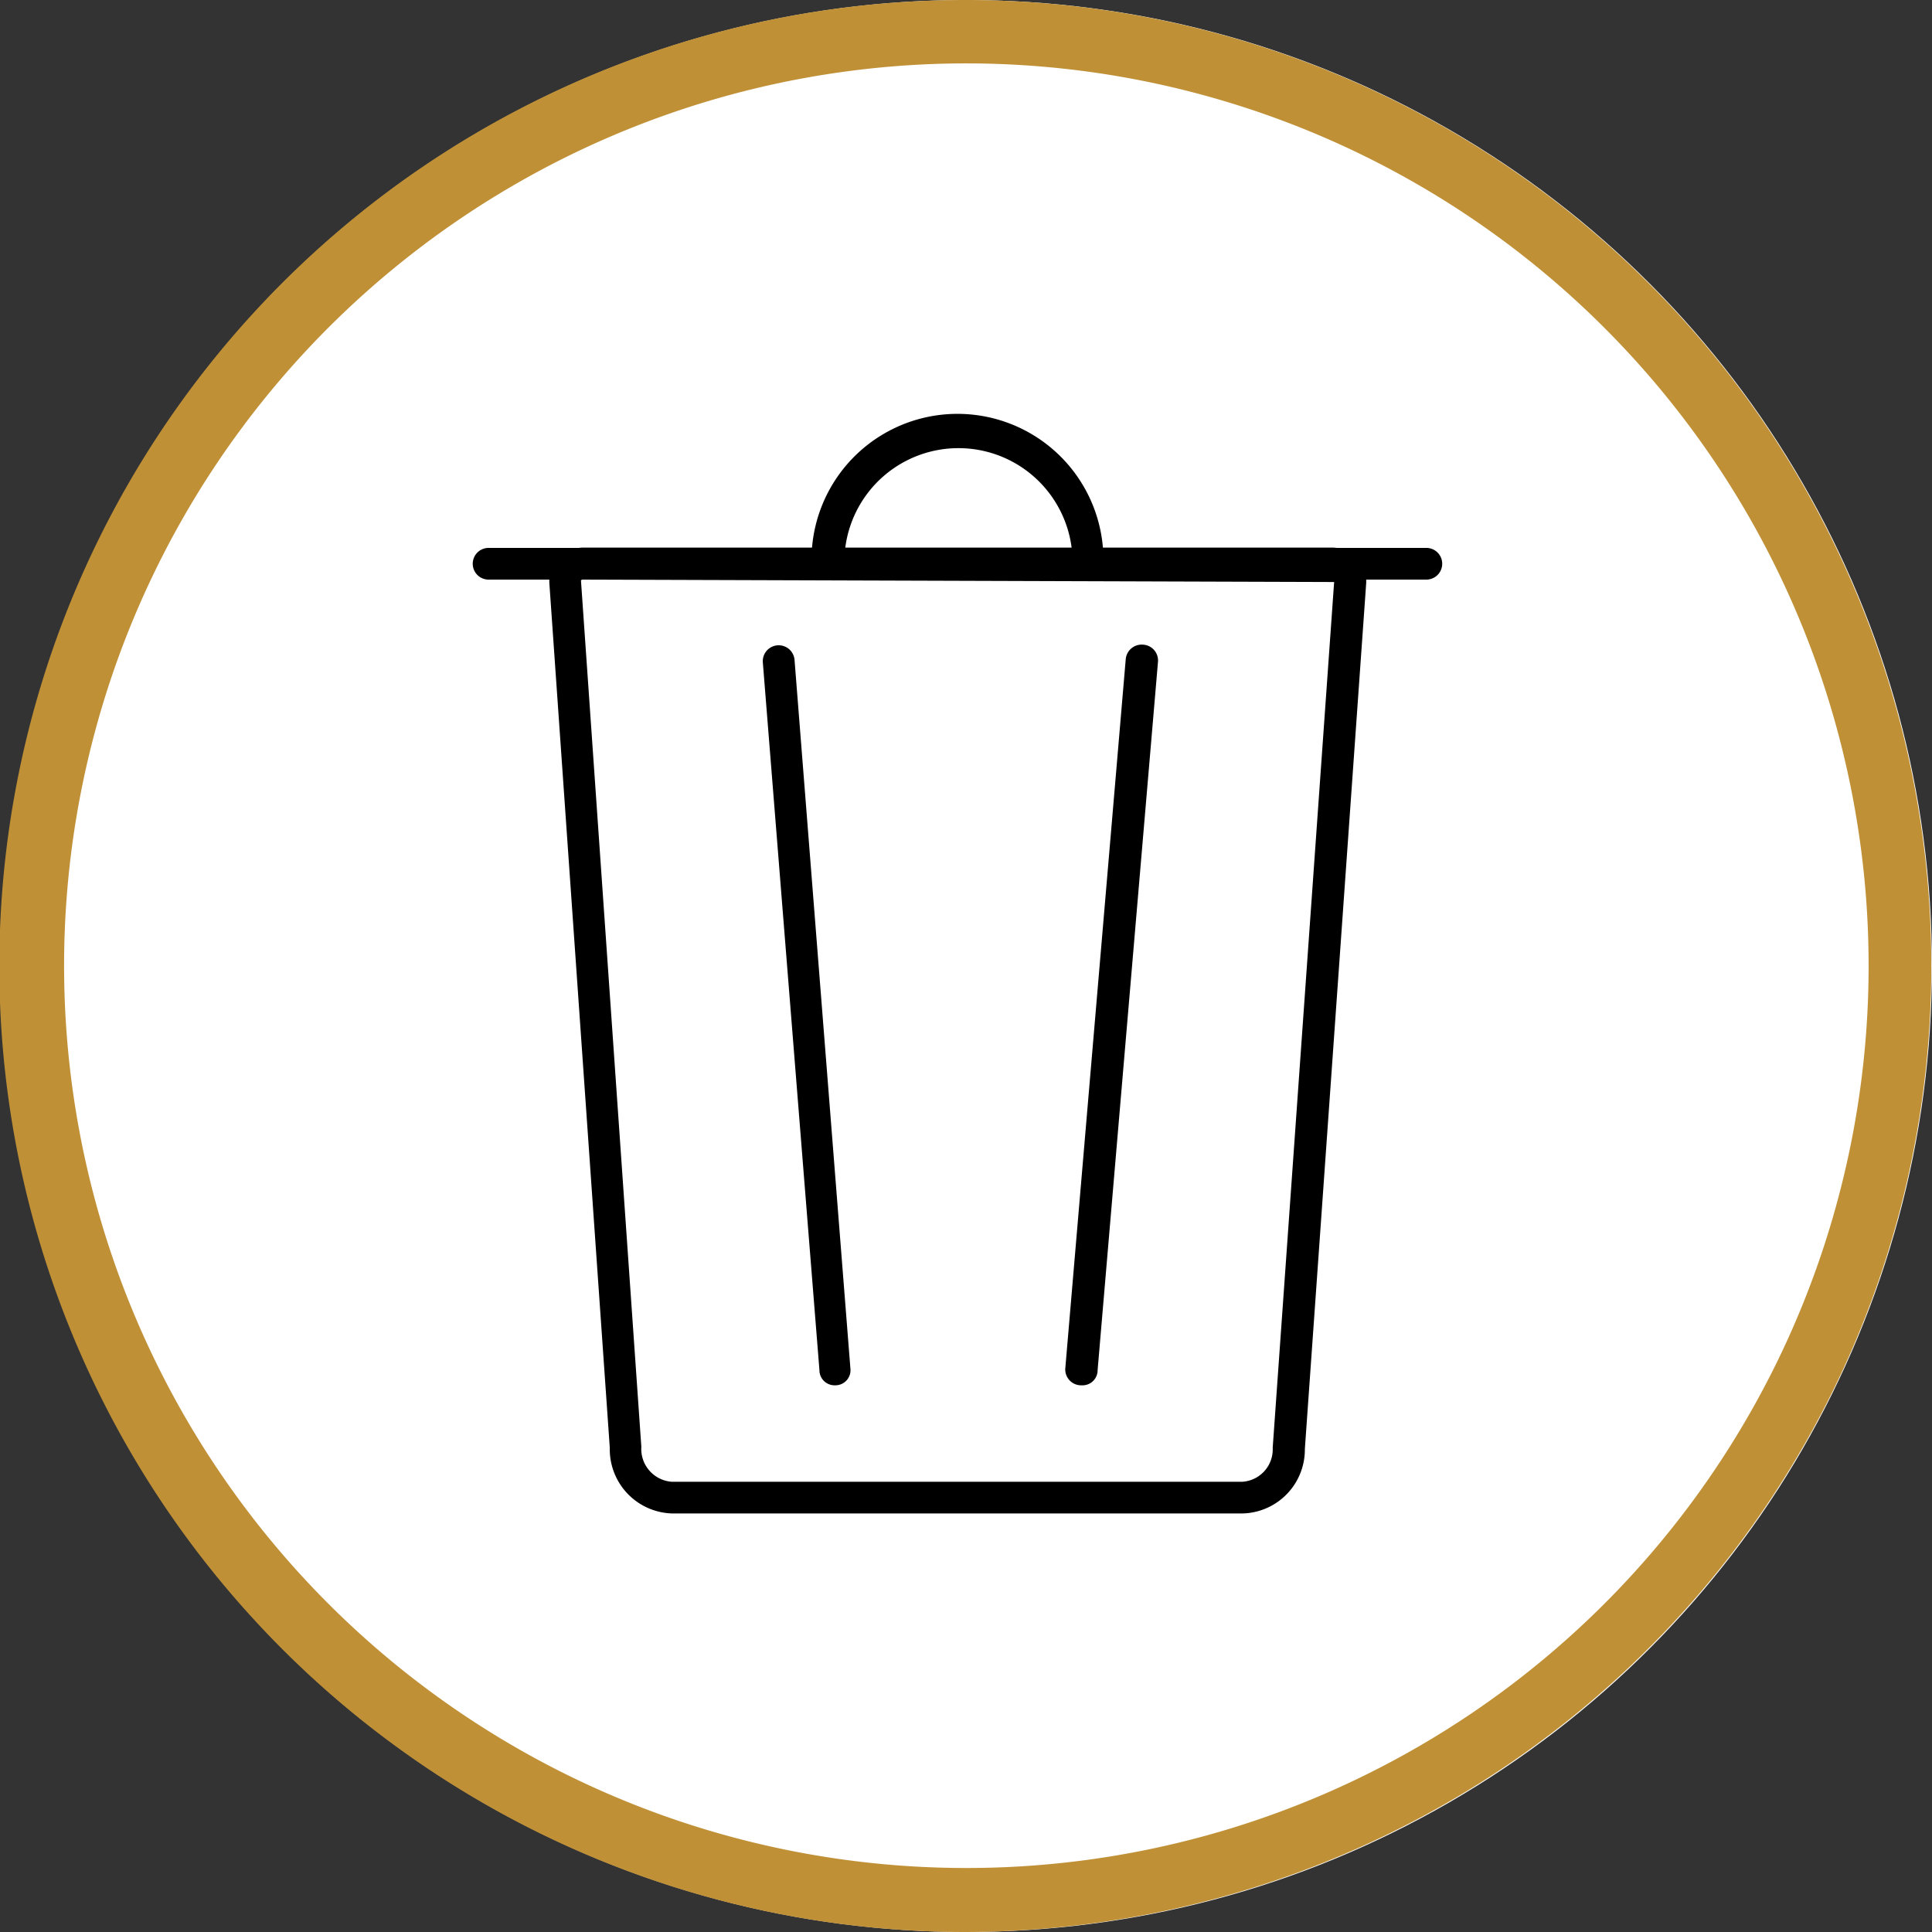 <svg id="Layer_1" data-name="Layer 1" xmlns="http://www.w3.org/2000/svg" viewBox="0 0 128 128"><rect x="0" y="0" width="128" height="128" fill="#333333" stroke="none"/><defs><style>.cls-1{fill:#fff;}.cls-2{fill:#c09036;}</style></defs><circle class="cls-1" cx="64" cy="64" r="64"/><path class="cls-2" d="M63.94,128a64,64,0,1,1,57.81-36.51h0A64.17,64.17,0,0,1,63.94,128ZM64.07,4.2A59.78,59.78,0,1,0,118,89.68h0A59.79,59.79,0,0,0,64.07,4.2Z"/><path d="M82.32,100.27H44.53a4.25,4.25,0,0,1-4.13-4.35l-4-57.23A2.2,2.2,0,0,1,37,37a2.25,2.25,0,0,1,1.66-.72H88.25a2.29,2.29,0,0,1,1.67.72,2.24,2.24,0,0,1,.59,1.69L86.45,96A4.23,4.23,0,0,1,82.32,100.27ZM38.61,38.4a.17.17,0,0,0-.12.05l4,57.4a2.18,2.18,0,0,0,2,2.32H82.32a2.15,2.15,0,0,0,2-2.25l4.07-57.36Z"/><path d="M71.67,91.78h-.09a1.05,1.05,0,0,1-1-1.14l4-46.93a1.06,1.06,0,0,1,1.14-1,1.05,1.05,0,0,1,1,1.13l-4,46.93A1,1,0,0,1,71.67,91.78Z"/><path d="M55.29,91.78a1,1,0,0,1-1-1L50.54,43.89a1.05,1.05,0,1,1,2.1-.17l3.7,46.93a1,1,0,0,1-1,1.13Z"/><path d="M73.1,38.4H53.77v-1a9.67,9.67,0,1,1,19.33,0ZM56,36.3h15a7.56,7.56,0,0,0-15,0Z"/><path d="M94.5,38.4H32.37a1.05,1.05,0,0,1,0-2.1H94.5a1,1,0,0,1,0,2.1Z"/></svg>